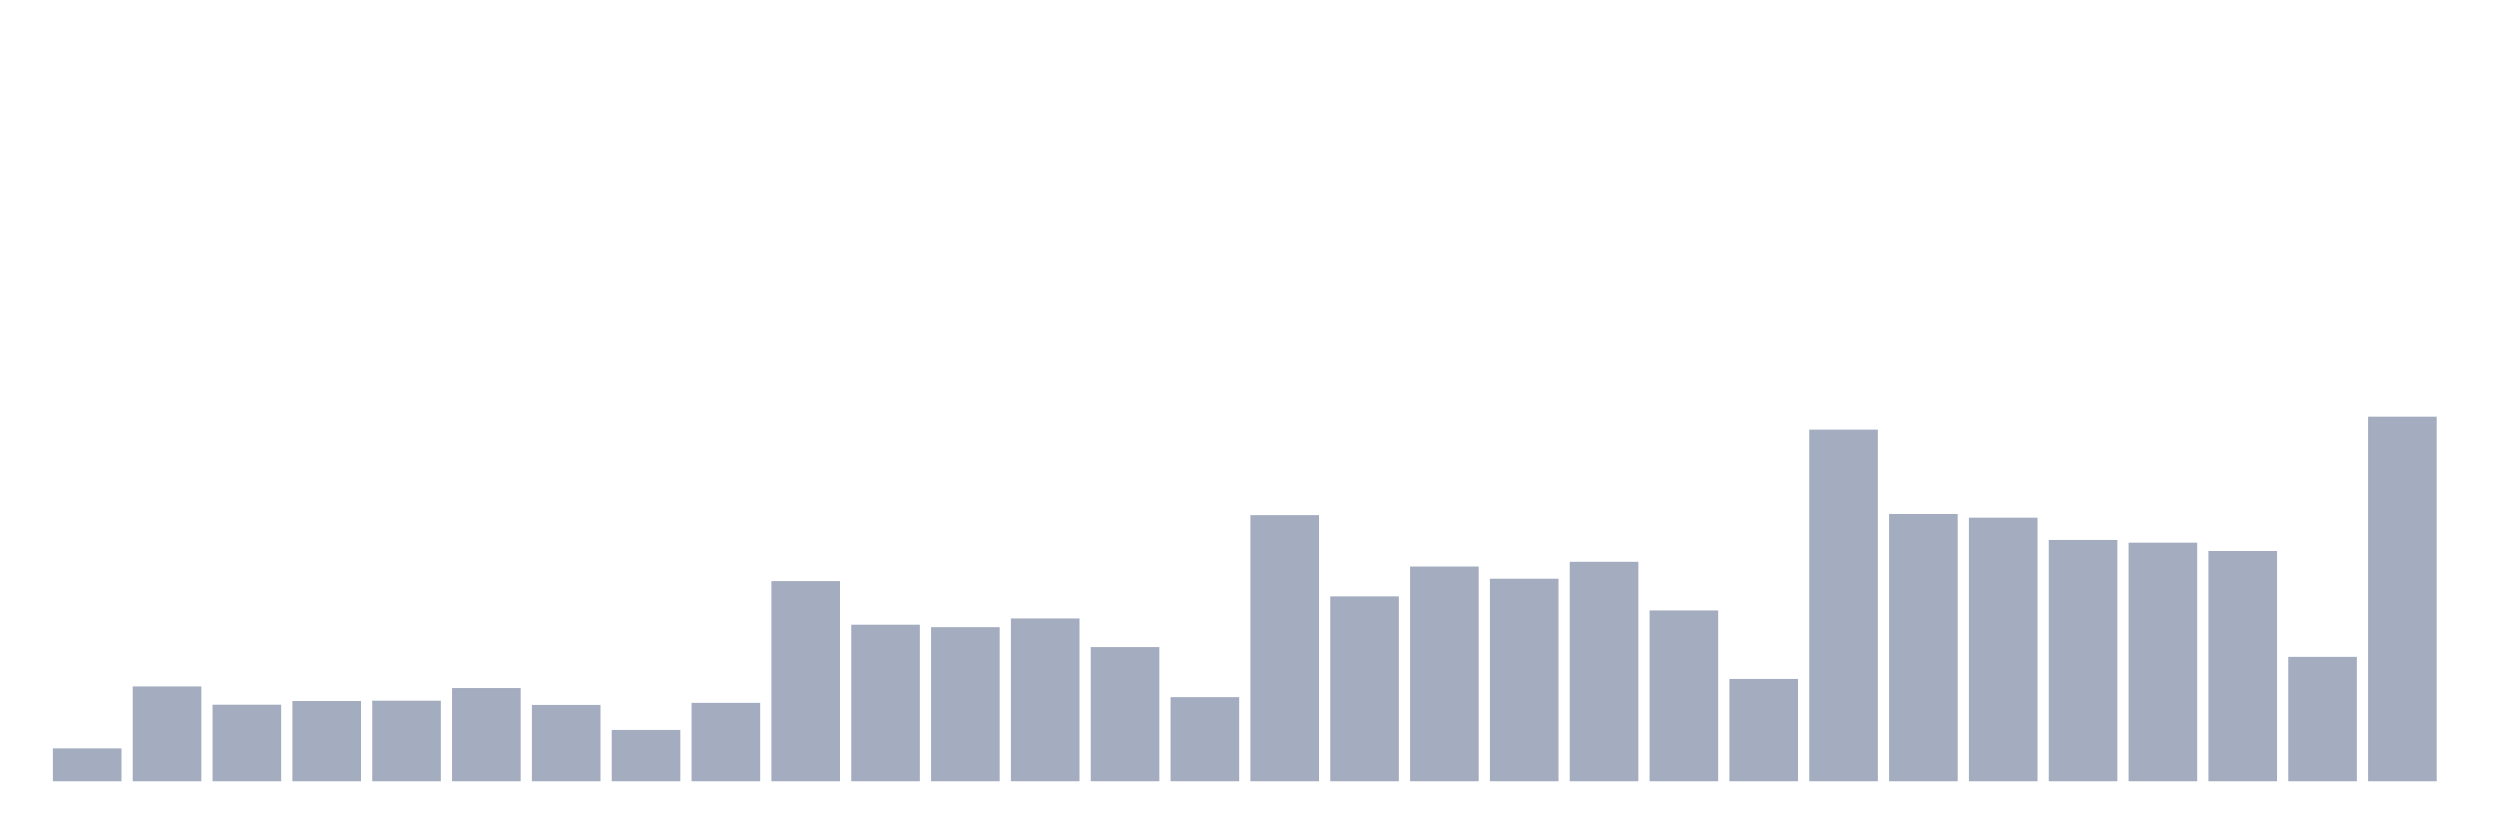 <svg xmlns="http://www.w3.org/2000/svg" viewBox="0 0 480 160"><g transform="translate(10,10)"><rect class="bar" x="0.153" width="13.175" y="133.689" height="6.311" fill="rgb(164,173,192)"></rect><rect class="bar" x="15.482" width="13.175" y="121.793" height="18.207" fill="rgb(164,173,192)"></rect><rect class="bar" x="30.81" width="13.175" y="125.304" height="14.696" fill="rgb(164,173,192)"></rect><rect class="bar" x="46.138" width="13.175" y="124.593" height="15.407" fill="rgb(164,173,192)"></rect><rect class="bar" x="61.466" width="13.175" y="124.533" height="15.467" fill="rgb(164,173,192)"></rect><rect class="bar" x="76.794" width="13.175" y="122.104" height="17.896" fill="rgb(164,173,192)"></rect><rect class="bar" x="92.123" width="13.175" y="125.348" height="14.652" fill="rgb(164,173,192)"></rect><rect class="bar" x="107.451" width="13.175" y="130.148" height="9.852" fill="rgb(164,173,192)"></rect><rect class="bar" x="122.779" width="13.175" y="124.948" height="15.052" fill="rgb(164,173,192)"></rect><rect class="bar" x="138.107" width="13.175" y="101.57" height="38.43" fill="rgb(164,173,192)"></rect><rect class="bar" x="153.436" width="13.175" y="109.941" height="30.059" fill="rgb(164,173,192)"></rect><rect class="bar" x="168.764" width="13.175" y="110.415" height="29.585" fill="rgb(164,173,192)"></rect><rect class="bar" x="184.092" width="13.175" y="108.741" height="31.259" fill="rgb(164,173,192)"></rect><rect class="bar" x="199.42" width="13.175" y="114.237" height="25.763" fill="rgb(164,173,192)"></rect><rect class="bar" x="214.748" width="13.175" y="123.852" height="16.148" fill="rgb(164,173,192)"></rect><rect class="bar" x="230.077" width="13.175" y="88.904" height="51.096" fill="rgb(164,173,192)"></rect><rect class="bar" x="245.405" width="13.175" y="104.504" height="35.496" fill="rgb(164,173,192)"></rect><rect class="bar" x="260.733" width="13.175" y="98.77" height="41.23" fill="rgb(164,173,192)"></rect><rect class="bar" x="276.061" width="13.175" y="101.111" height="38.889" fill="rgb(164,173,192)"></rect><rect class="bar" x="291.39" width="13.175" y="97.867" height="42.133" fill="rgb(164,173,192)"></rect><rect class="bar" x="306.718" width="13.175" y="107.2" height="32.8" fill="rgb(164,173,192)"></rect><rect class="bar" x="322.046" width="13.175" y="120.356" height="19.644" fill="rgb(164,173,192)"></rect><rect class="bar" x="337.374" width="13.175" y="72.489" height="67.511" fill="rgb(164,173,192)"></rect><rect class="bar" x="352.702" width="13.175" y="88.681" height="51.319" fill="rgb(164,173,192)"></rect><rect class="bar" x="368.031" width="13.175" y="89.393" height="50.607" fill="rgb(164,173,192)"></rect><rect class="bar" x="383.359" width="13.175" y="93.674" height="46.326" fill="rgb(164,173,192)"></rect><rect class="bar" x="398.687" width="13.175" y="94.193" height="45.807" fill="rgb(164,173,192)"></rect><rect class="bar" x="414.015" width="13.175" y="95.793" height="44.207" fill="rgb(164,173,192)"></rect><rect class="bar" x="429.344" width="13.175" y="116.119" height="23.881" fill="rgb(164,173,192)"></rect><rect class="bar" x="444.672" width="13.175" y="70" height="70" fill="rgb(164,173,192)"></rect></g></svg>